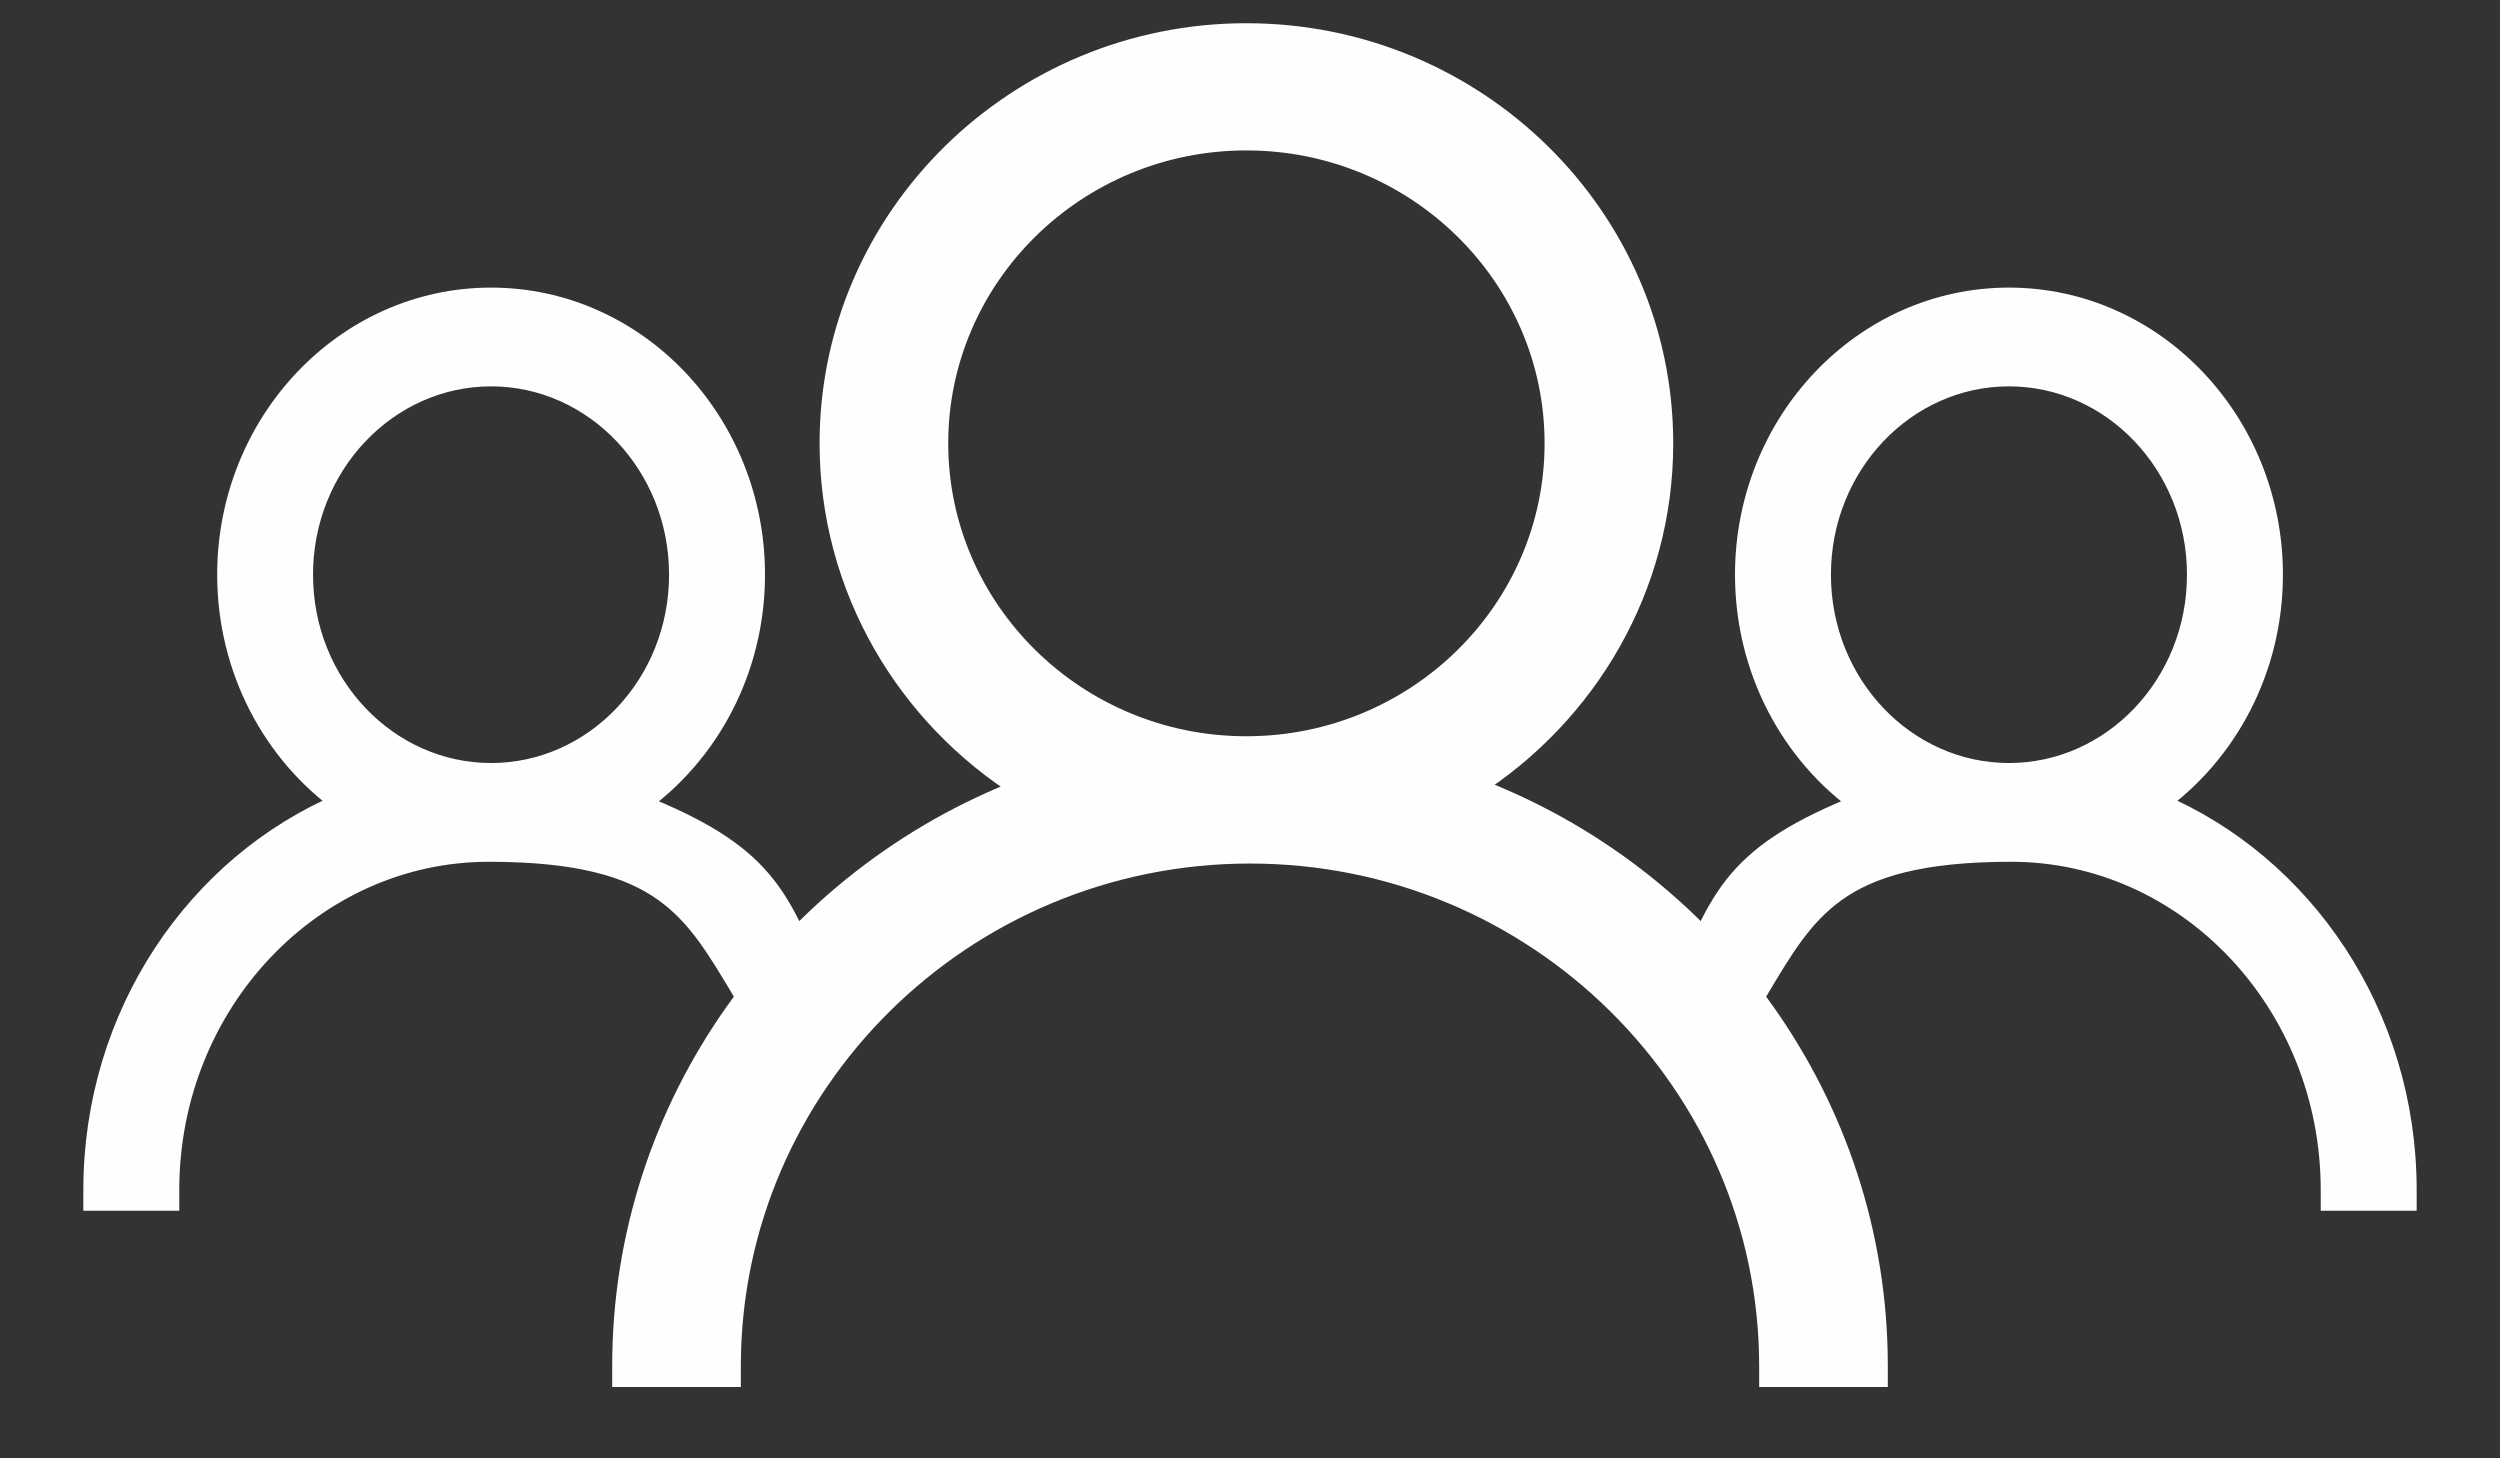 <svg width="24" height="14" viewBox="0 0 24 14" fill="none" xmlns="http://www.w3.org/2000/svg">
<rect x="0" y="0" width="24" height="14" fill="#333333" stroke="none"/>
<path d="M14.136 7.557C15.234 6.855 15.963 5.639 15.963 4.256C15.963 2.086 14.168 0.323 11.965 0.323C9.763 0.323 7.968 2.086 7.968 4.256C7.968 5.65 8.708 6.874 9.82 7.573C7.575 8.437 5.977 10.594 5.977 13.115V13.215H6.077H6.912H7.012V13.115C7.012 10.401 9.249 8.19 12 8.19C14.752 8.19 16.988 10.401 16.988 13.115V13.215H17.088H17.923H18.023V13.115C18.023 10.578 16.405 8.409 14.136 7.557ZM9.003 4.256C9.003 2.652 10.33 1.344 11.965 1.344C13.601 1.344 14.928 2.652 14.928 4.256C14.928 5.86 13.601 7.168 11.965 7.168C10.33 7.168 9.003 5.86 9.003 4.256Z" fill="#FEFEFE" stroke="#FEFEFE" stroke-width="0.2"/>
<path d="M20.71 7.71C21.378 7.231 21.816 6.426 21.816 5.517C21.816 4.057 20.685 2.861 19.286 2.861C17.886 2.861 16.756 4.057 16.756 5.517C16.756 6.432 17.199 7.241 17.874 7.719C17.266 7.959 16.928 8.182 16.7 8.447C16.575 8.592 16.485 8.747 16.402 8.915C16.361 8.999 16.32 9.088 16.278 9.18L16.278 9.181C16.236 9.274 16.191 9.371 16.14 9.476L16.071 9.619H16.23H16.751H16.808L16.837 9.57C16.851 9.547 16.865 9.523 16.879 9.5C17.115 9.104 17.303 8.788 17.621 8.56C17.954 8.321 18.443 8.173 19.307 8.173C20.996 8.173 22.379 9.626 22.379 11.423V11.523H22.479H23H23.1V11.423C23.1 9.743 22.111 8.3 20.71 7.71ZM17.477 5.517C17.477 4.46 18.293 3.609 19.286 3.609C20.279 3.609 21.095 4.46 21.095 5.517C21.095 6.574 20.279 7.425 19.286 7.425C18.293 7.425 17.477 6.574 17.477 5.517Z" fill="#FEFEFE" stroke="#FEFEFE" stroke-width="0.2"/>
<path d="M3.29 7.71C2.622 7.231 2.185 6.426 2.185 5.517C2.185 4.057 3.315 2.861 4.714 2.861C6.114 2.861 7.244 4.057 7.244 5.517C7.244 6.432 6.801 7.241 6.126 7.719C6.734 7.959 7.072 8.182 7.3 8.447C7.425 8.592 7.515 8.747 7.598 8.915C7.639 8.999 7.68 9.088 7.722 9.18L7.722 9.181C7.764 9.274 7.809 9.371 7.86 9.476L7.929 9.619H7.77H7.249H7.192L7.163 9.57C7.149 9.547 7.135 9.523 7.121 9.5C6.885 9.104 6.697 8.788 6.379 8.56C6.046 8.321 5.557 8.173 4.693 8.173C3.004 8.173 1.621 9.626 1.621 11.423V11.523H1.521H1H0.9V11.423C0.9 9.743 1.889 8.3 3.29 7.71ZM6.523 5.517C6.523 4.46 5.707 3.609 4.714 3.609C3.722 3.609 2.905 4.46 2.905 5.517C2.905 6.574 3.722 7.425 4.714 7.425C5.707 7.425 6.523 6.574 6.523 5.517Z" fill="#FEFEFE" stroke="#FEFEFE" stroke-width="0.2"/>
</svg>
